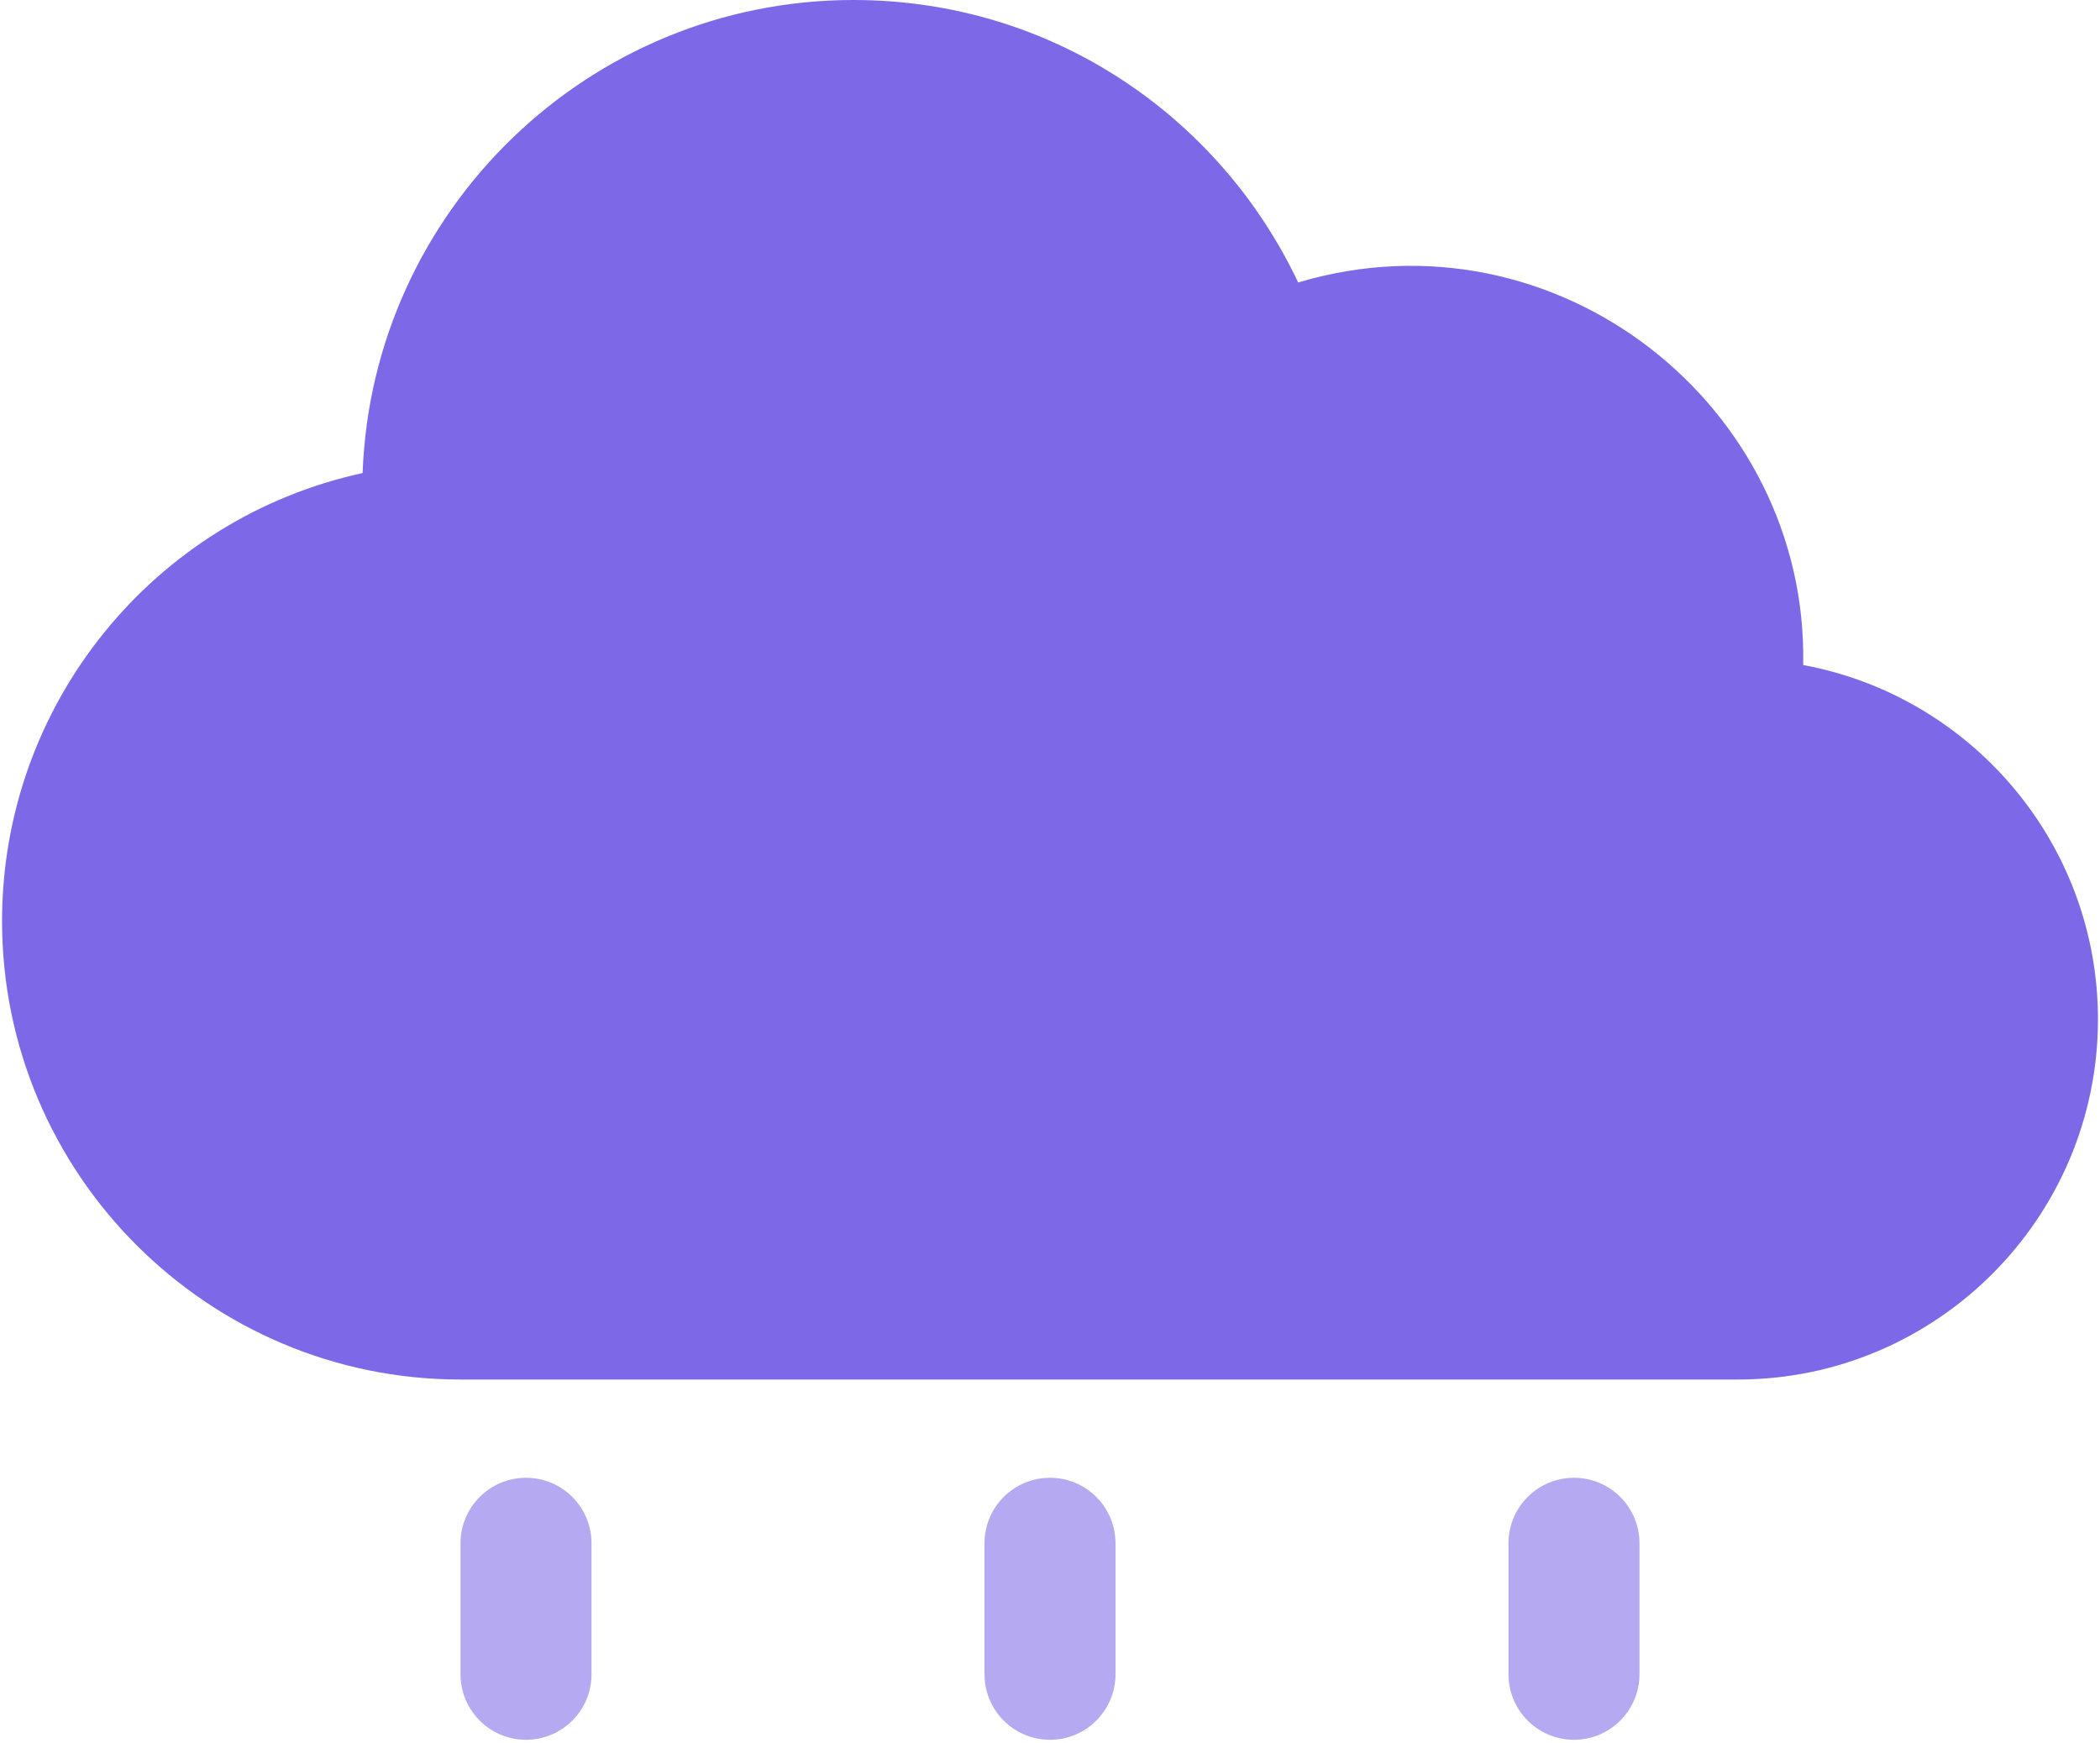 <svg width="512" height="425" viewBox="0 0 512 425" fill="none" xmlns="http://www.w3.org/2000/svg">
<path d="M439.632 162.143C440.922 98.999 379.491 50.117 316.503 68.865C297.432 28.496 256.551 0 208.095 0C143.541 0 90.744 51.34 88.408 115.335C37.477 126.421 0.5 171.678 0.5 224.561C0.5 286.201 50.642 336.343 112.282 336.343H423.673C472.099 336.343 511.502 296.94 511.502 248.515C511.502 205.539 480.473 169.669 439.632 162.143V162.143Z" fill="#7D68E8"/>
<path d="M256 360.296C247.181 360.296 240.031 367.446 240.031 376.265V408.203C240.031 417.022 247.181 424.172 256 424.172C264.819 424.172 271.969 417.022 271.969 408.203V376.265C271.969 367.446 264.819 360.296 256 360.296Z" fill="#B5A9F2"/>
<path d="M383.751 360.296C374.932 360.296 367.782 367.446 367.782 376.265V408.203C367.782 417.022 374.932 424.172 383.751 424.172C392.569 424.172 399.719 417.022 399.719 408.203V376.265C399.719 367.446 392.569 360.296 383.751 360.296Z" fill="#B5A9F2"/>
<path d="M128.25 360.296C119.431 360.296 112.281 367.446 112.281 376.265V408.203C112.281 417.022 119.431 424.172 128.25 424.172C137.068 424.172 144.218 417.022 144.218 408.203V376.265C144.218 367.446 137.068 360.296 128.25 360.296Z" fill="#B5A9F2"/>
</svg>
